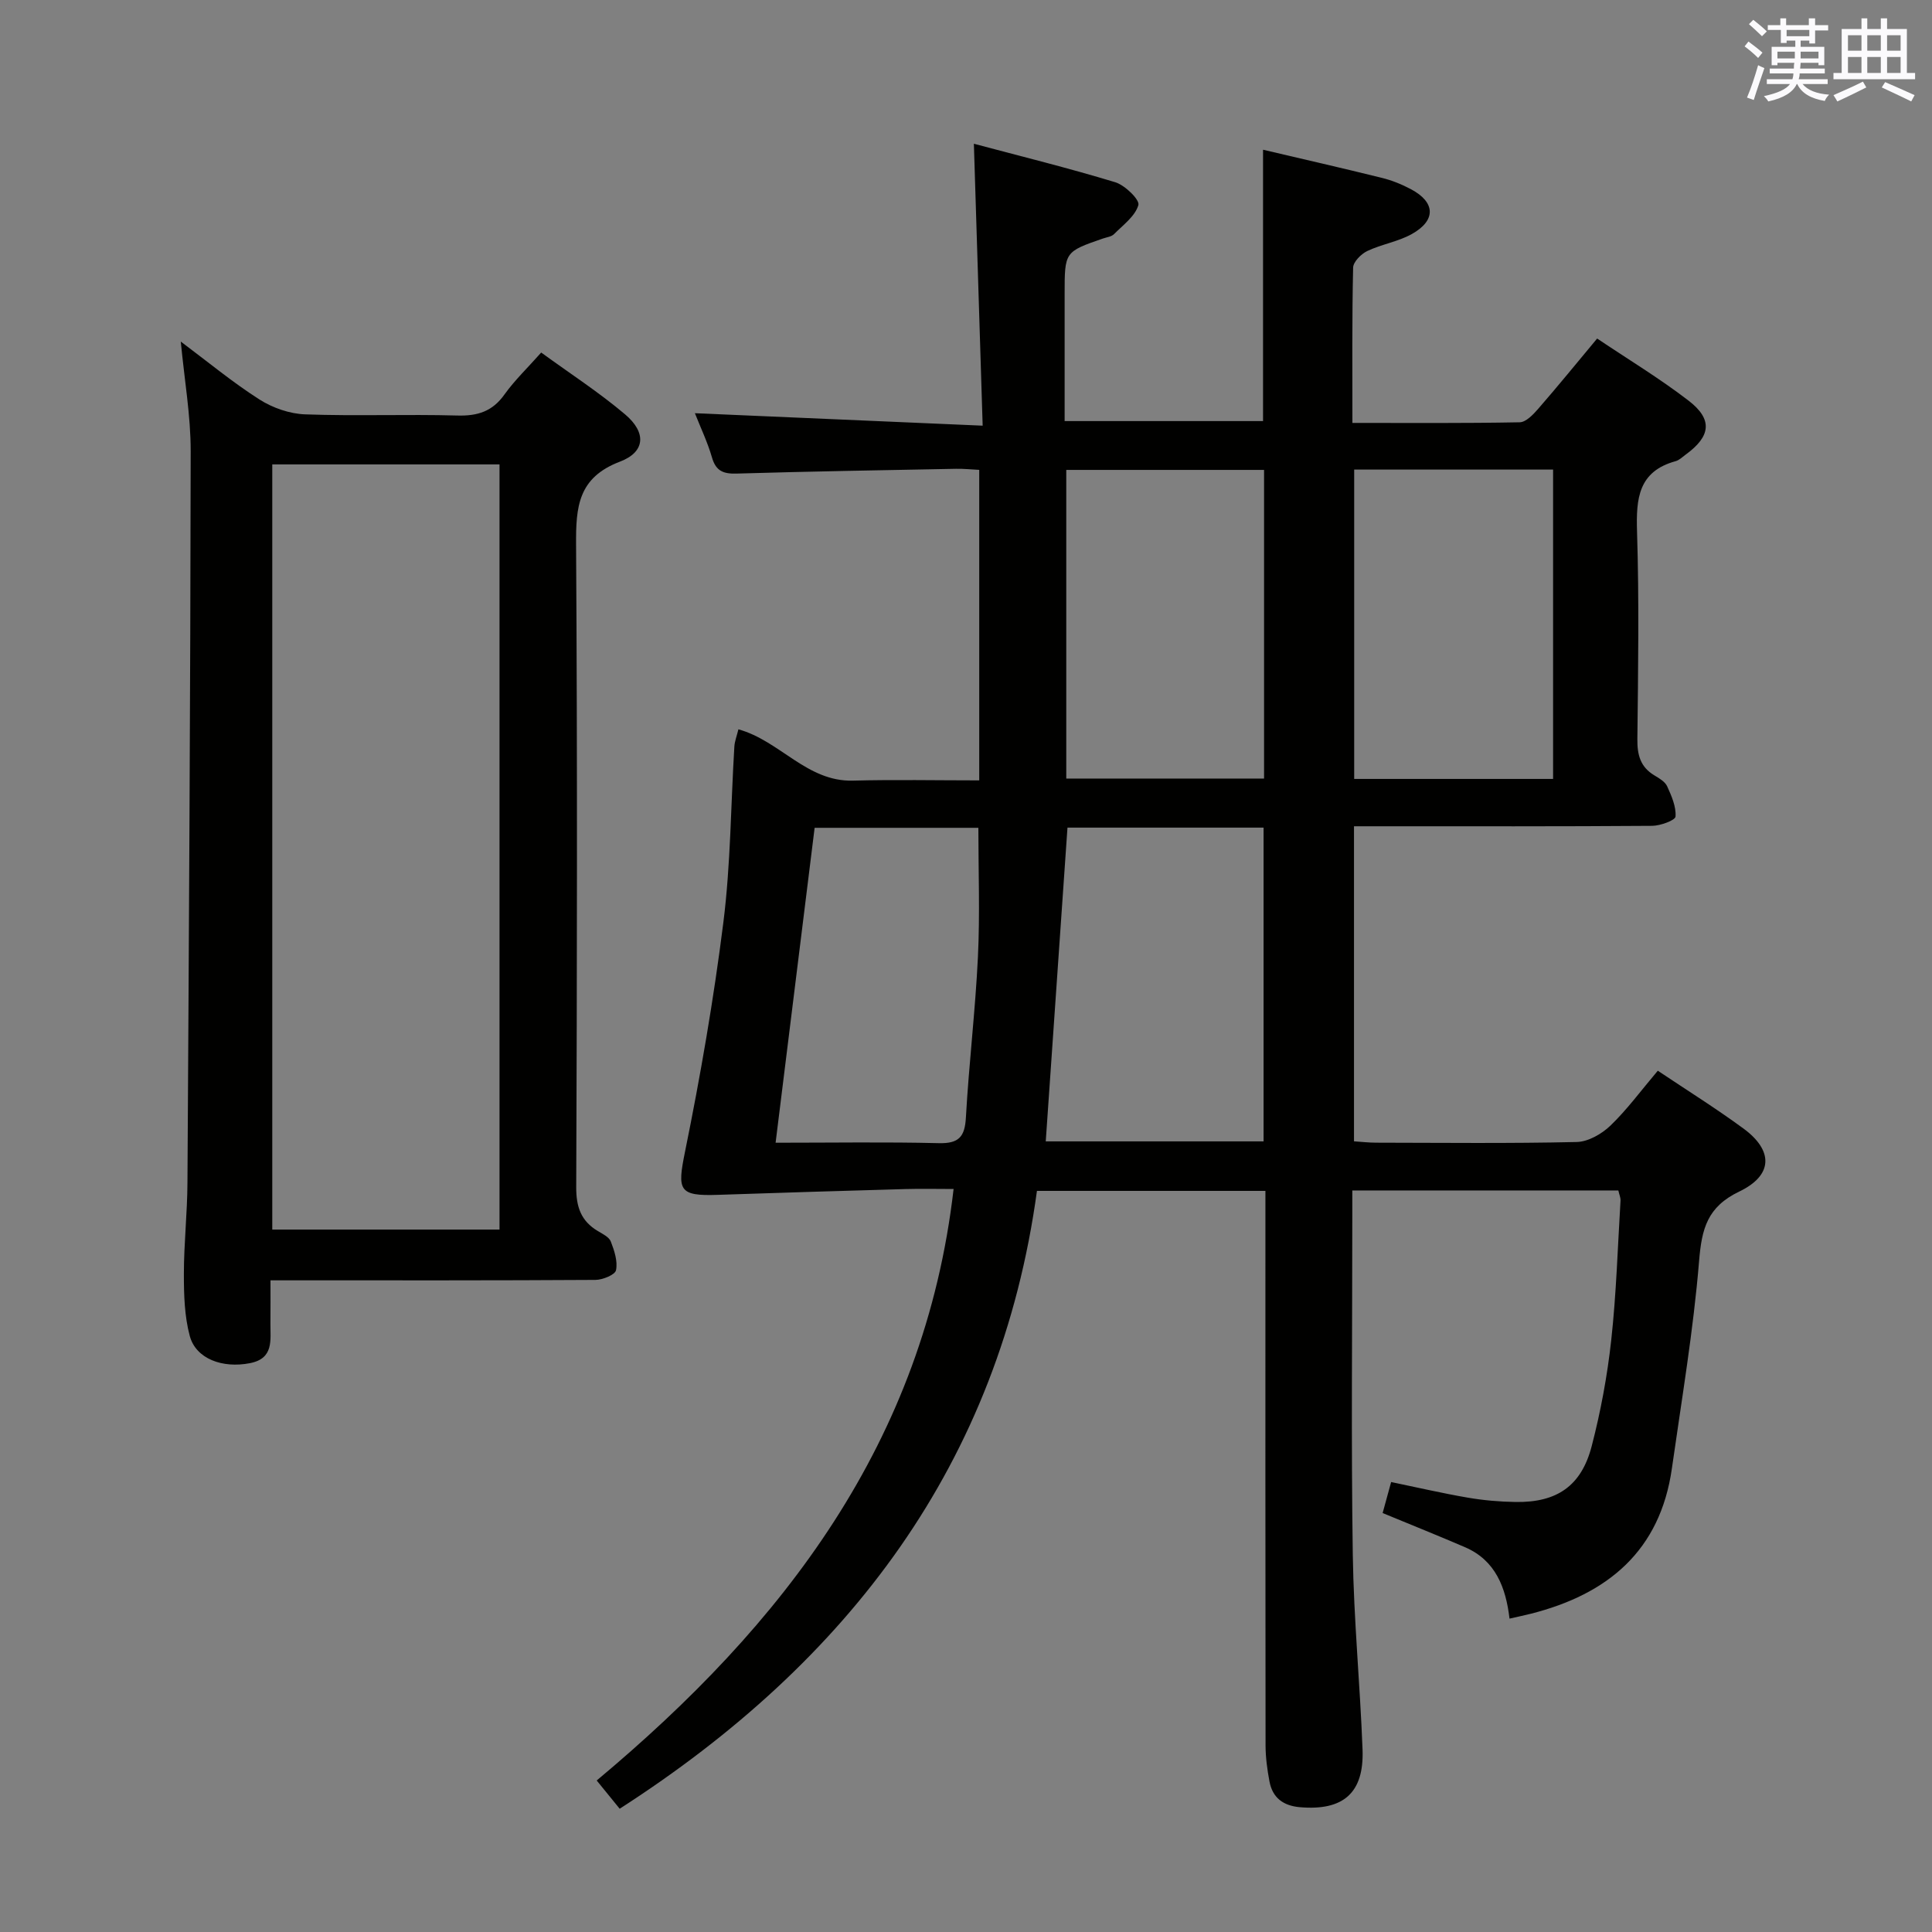 <svg enable-background="new 0 0 400 400" viewBox="0 0 400 400" xmlns="http://www.w3.org/2000/svg"><rect x="0" y="0" width="400" height="400" fill="#808080" stroke="none"/><path d="m128.3 374.48c-1.53-1.88-2.97-3.64-4.76-5.85 38.64-32.27 67.85-70.06 73.89-122.46-3.34 0-6.62-.08-9.9.01-12.97.37-25.94.75-38.91 1.2-8.12.28-8.42-.92-6.8-8.9 3.2-15.74 5.95-31.62 7.95-47.55 1.51-12.02 1.53-24.23 2.27-36.35.07-1.12.51-2.22.84-3.58 8.61 2.37 14.16 10.88 23.71 10.62 8.63-.23 17.26-.05 26.15-.05 0-21.63 0-42.72 0-64.29-1.61-.08-3.22-.25-4.82-.22-15.14.29-30.29.54-45.42.99-2.77.08-4.29-.54-5.1-3.36-.91-3.14-2.34-6.13-3.53-9.14 19.77.86 39.25 1.7 59.58 2.58-.62-19.96-1.2-38.71-1.82-58.37 9.7 2.59 19.57 5.02 29.27 7.97 2.01.61 5.1 3.63 4.79 4.72-.66 2.31-3.16 4.13-5.04 6.02-.53.54-1.51.64-2.29.91-7.94 2.75-7.94 2.75-7.94 11.5v26.3h41.08c0-18.74 0-37.31 0-56.18 8.19 1.92 16.42 3.8 24.62 5.83 2.07.51 4.12 1.34 6.01 2.35 5.06 2.68 5.24 6.43.2 9.26-2.85 1.6-6.28 2.12-9.25 3.53-1.28.61-2.91 2.25-2.93 3.45-.24 10.5-.15 20.99-.15 32.14 11.74 0 23.19.09 34.63-.13 1.3-.02 2.79-1.59 3.82-2.77 4.04-4.64 7.93-9.42 12.22-14.57 6.37 4.28 12.91 8.23 18.93 12.86 5.06 3.89 4.61 7.39-.6 11.17-.67.49-1.32 1.15-2.08 1.36-7.71 2.12-8.2 7.71-7.99 14.54.45 14.32.23 28.66.07 42.99-.04 3.29.62 5.8 3.55 7.54.99.59 2.19 1.3 2.62 2.25.9 1.98 1.88 4.21 1.73 6.26-.06.78-3.12 1.9-4.83 1.92-19 .14-38 .09-57 .09-1.47 0-2.94 0-4.74 0v65.23c1.45.09 3.02.28 4.6.28 13.83.02 27.67.18 41.5-.14 2.39-.05 5.2-1.67 7-3.4 3.45-3.32 6.32-7.25 9.8-11.36 6 4.02 12.02 7.78 17.72 11.96 6.21 4.55 6.19 9.67-.84 13.05-6.64 3.18-7.78 7.69-8.33 14.37-1.18 14.37-3.6 28.64-5.63 42.94-2.42 17.09-13.29 26.08-29.22 30.11-1.27.32-2.55.59-4.4 1.01-.76-6.45-2.9-12.07-9.22-14.79-5.48-2.36-11.02-4.58-17.05-7.07.53-1.92 1.11-4.05 1.76-6.42 5.55 1.15 10.68 2.34 15.86 3.23 3.26.56 6.6.85 9.91.9 8.53.13 13.6-3.29 15.75-11.55 1.87-7.19 3.24-14.59 4.05-21.98 1.05-9.57 1.34-19.23 1.92-28.85.04-.62-.26-1.25-.45-2.12-18.21 0-36.29 0-55.08 0v5.37c0 23.33-.25 46.67.1 70 .2 13.46 1.51 26.91 2.02 40.37.34 9.01-3.99 12.73-12.98 11.95-3.43-.3-5.66-1.94-6.29-5.33-.46-2.44-.8-4.94-.81-7.41-.05-36.33-.03-72.67-.03-109 0-1.82 0-3.65 0-5.86-15.66 0-31.07 0-47.3 0-7.71 56.42-38.97 97.41-86.39 127.92zm133.31-138.17c0-21.93 0-43.46 0-64.96-13.81 0-27.22 0-40.6 0-1.51 21.75-2.99 43.21-4.5 64.96zm18.76-139.09v64.05h41.18c0-21.51 0-42.71 0-64.05-13.84 0-27.29 0-41.18 0zm-59.61.07v63.9h40.95c0-21.49 0-42.58 0-63.9-13.72 0-27.15 0-40.95 0zm-60.18 139.3c11.88 0 22.84-.18 33.79.09 4.15.1 5.39-1.31 5.61-5.33.62-11.1 1.96-22.16 2.49-33.25.43-8.89.09-17.81.09-26.71-11.51 0-22.74 0-33.9 0-2.69 21.66-5.33 43-8.08 65.2z" fill="#010100"/><path d="m112.05 72.99c5.97 4.35 11.97 8.23 17.39 12.82 4.41 3.74 4.2 7.76-1.09 9.77-8.69 3.3-9.13 9.39-9.08 17.19.28 44.33.2 88.66.03 132.99-.02 4.12.98 7.03 4.48 9.12.99.59 2.32 1.23 2.68 2.16.73 1.88 1.46 4.09 1.08 5.94-.19.95-2.76 2-4.26 2.01-20.66.13-41.33.09-61.99.09-1.49 0-2.98 0-5.29 0 0 3.11.02 6.02-.01 8.93-.03 3.44.75 7.25-4.25 8.22-5.68 1.11-11.17-.89-12.45-5.63-1.1-4.09-1.22-8.53-1.22-12.81 0-6.31.71-12.62.74-18.94.3-50.47.61-100.95.67-151.42.01-7.38-1.3-14.76-2.05-22.71 5.59 4.18 10.72 8.44 16.29 11.99 2.73 1.74 6.26 2.97 9.48 3.08 10.49.38 21-.05 31.49.24 4.2.12 7.28-.85 9.77-4.38 2.11-2.94 4.77-5.48 7.59-8.66zm-55.68 23.16v158.42h47.05c0-53.02 0-105.67 0-158.42-15.85 0-31.3 0-47.05 0z" fill="#010100"/><g fill="#fbfafc"><path d="m361.2 9.6.8-1c.9.7 1.9 1.4 2.9 2.3l-.9 1.1c-1-1-2-1.8-2.8-2.4zm.5 10.6c.9-2.1 1.6-4.3 2.3-6.7.4.2.8.4 1.3.6-.7 2.1-1.5 4.3-2.2 6.6zm.4-15.2.9-.9c1 .8 2 1.6 2.8 2.4l-1 1c-.9-.9-1.8-1.7-2.7-2.5zm12.5-1.2h1.2v1.4h2.7v1.1h-2.7v2.7h-1.2v-.6h-1.8v1.3h4.9v3.8h-1.2v-.5h-3.7c0 .4-.1.9-.1 1.2h5.1v1h-5.2c0 .5-.1.9-.2 1.2h6v1h-5.2c1.1 1.3 2.9 2 5.5 2.2-.4.4-.7.8-.9 1.3-2.9-.5-4.8-1.6-5.7-3.5h-.1c-.8 1.7-2.7 2.9-5.9 3.6-.2-.4-.6-.8-.9-1.1 2.8-.6 4.6-1.4 5.4-2.5h-4.8v-1h5.3c.1-.3.2-.7.2-1.2h-4.9v-1h5c0-.4 0-.8.1-1.2h-3.5v.5h-1.2v-3.8h4.9v-1.3h-1.8v.5h-1.2v-2.7h-2.7v-1h2.6v-1.4h1.2v1.4h4.7v-1.4zm-6.6 8.3h3.6c0-.4 0-.9 0-1.4h-3.6zm1.9-4.6h4.7v-1.3h-4.7zm6.6 3.2h-3.7v1.4h3.7z"/><path d="m385.3 3.8h1.3v2.2h2.8v-2.2h1.3v2.2h4.1v9.1h1.7v1.3h-16.9v-1.3h1.7v-9.1h4.1v-2.2zm.4 13.1.7 1.2c-1.8.9-3.8 1.9-6 2.9-.2-.4-.5-.8-.8-1.3 2.3-1 4.3-1.9 6.1-2.8zm-3.1-6.4h2.8v-3.2h-2.8zm0 4.6h2.8v-3.3h-2.8zm4-4.6h2.8v-3.2h-2.8zm0 4.6h2.8v-3.3h-2.8zm3.7 1.9c2.1.9 4.1 1.8 6.1 2.7l-.7 1.3c-2.2-1.1-4.2-2-6.1-2.9zm3.2-9.7h-2.8v3.2h2.8zm-2.8 7.8h2.8v-3.3h-2.8z"/></g></svg>